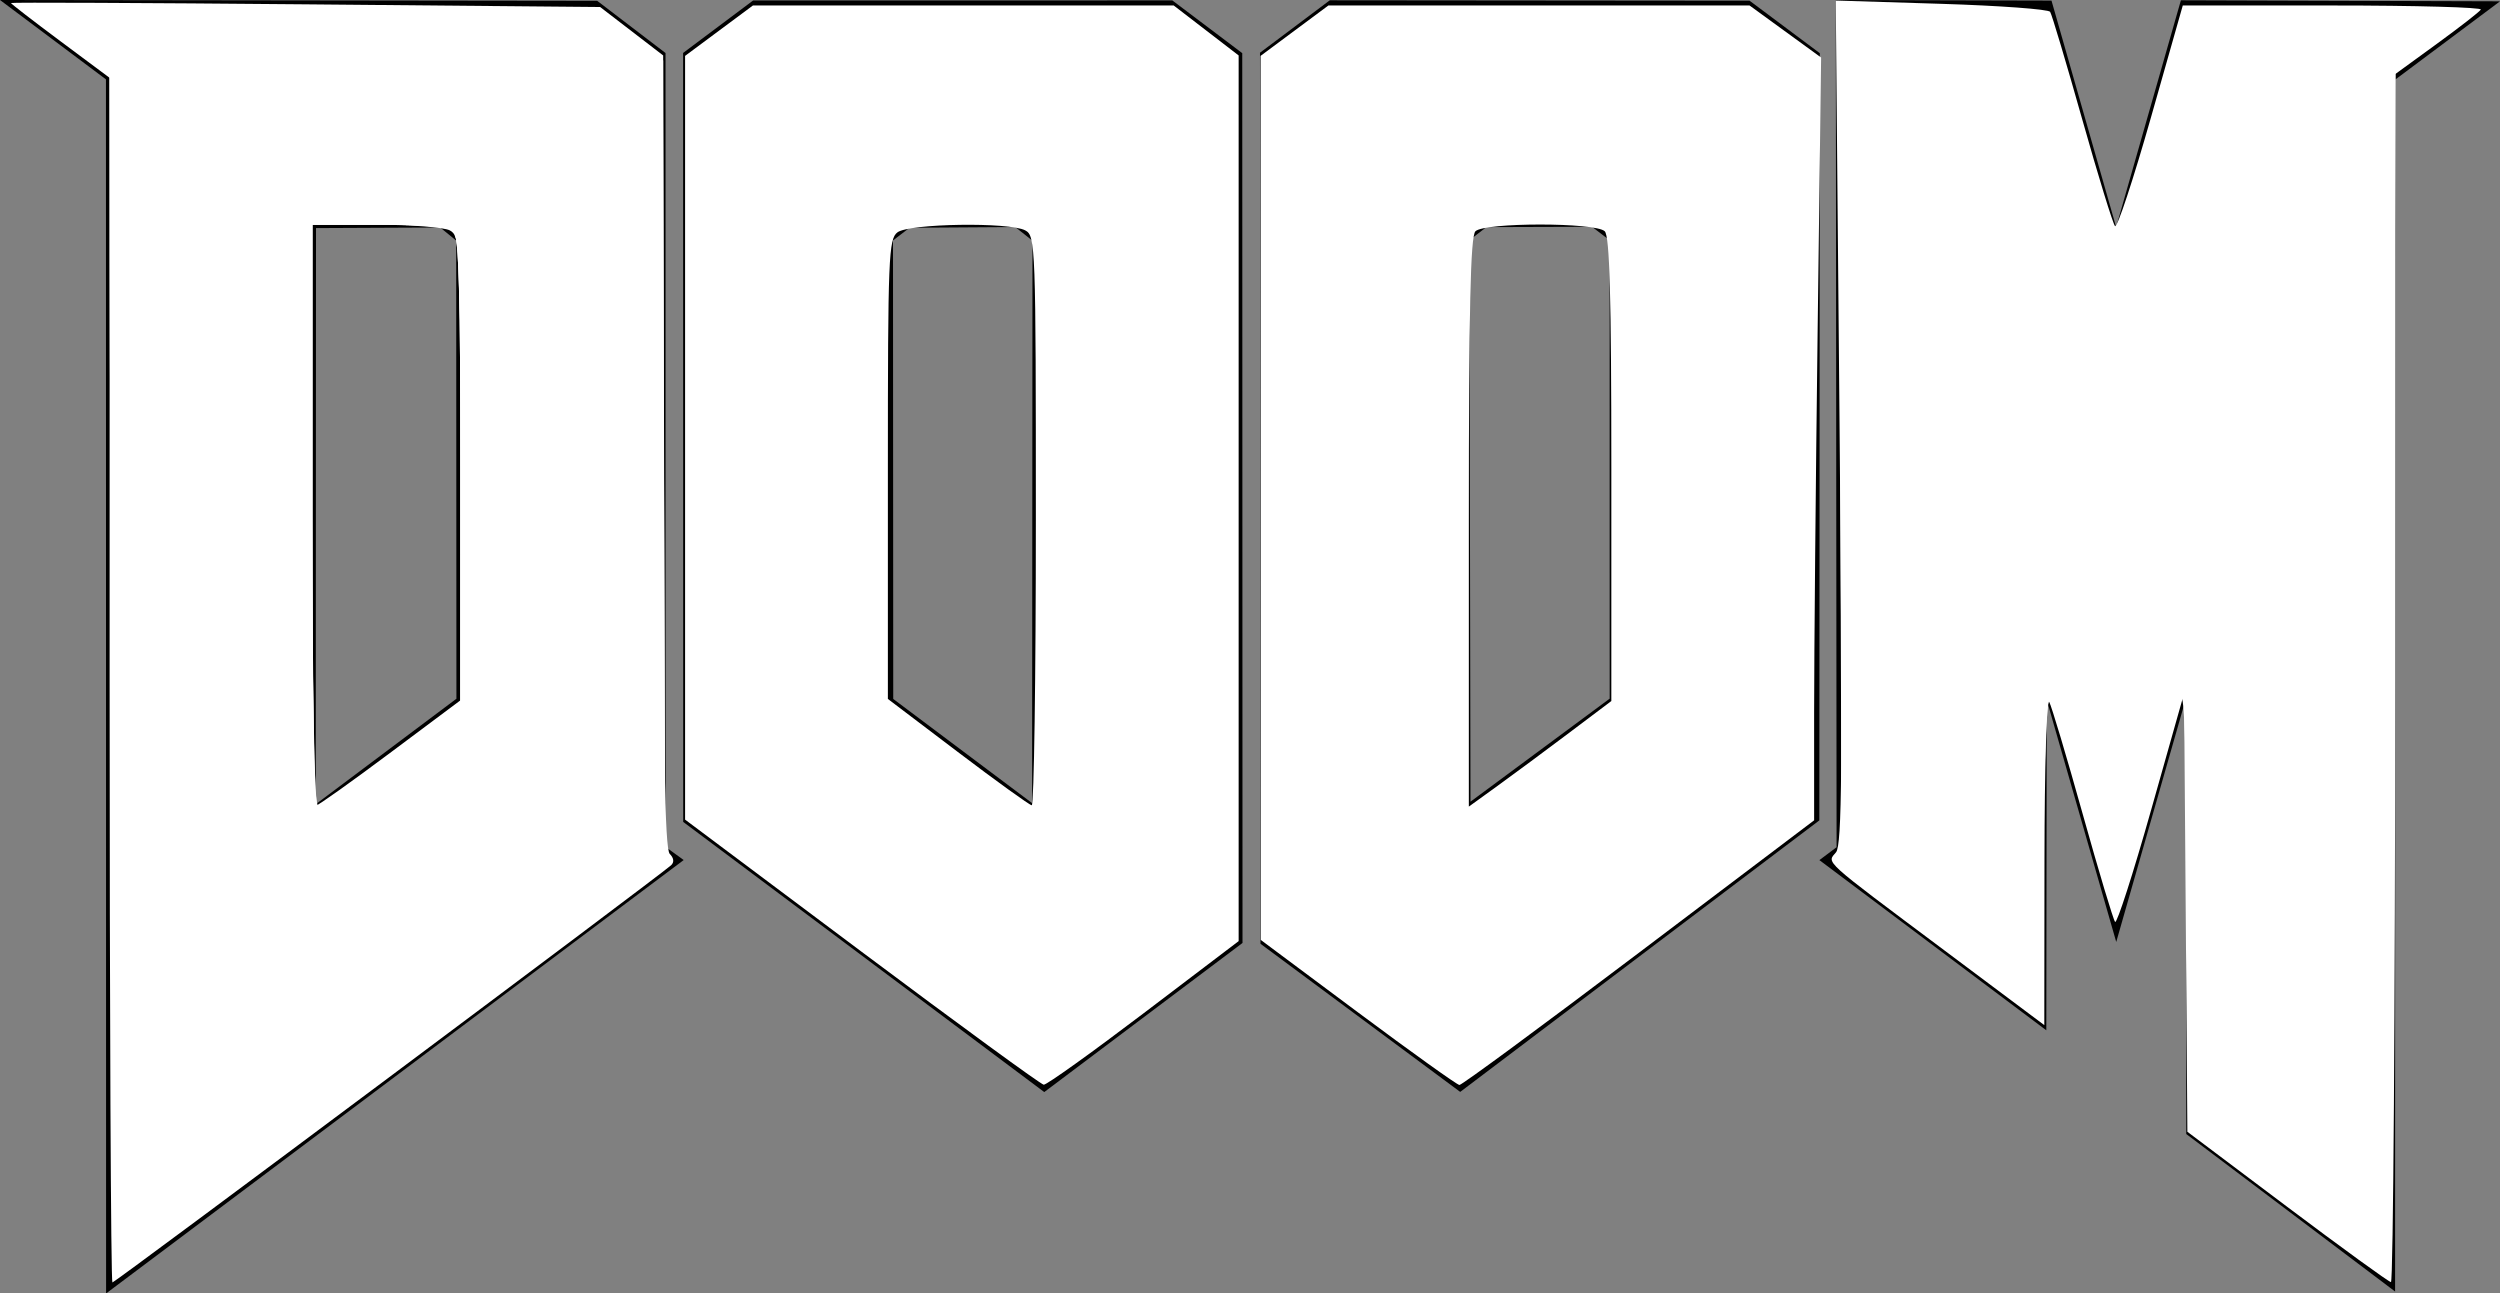 <?xml version="1.0" encoding="UTF-8" standalone="no"?>
<svg
   version="1.1"
   id="svg2"
   viewBox="0 0 1680 869.2"
   height="869.2"
   width="1680"
   sodipodi:docname="doom.svg"
   inkscape:version="1.2.1 (9c6d41e410, 2022-07-14)"
   xmlns:inkscape="http://www.inkscape.org/namespaces/inkscape"
   xmlns:sodipodi="http://sodipodi.sourceforge.net/DTD/sodipodi-0.dtd"
   xmlns="http://www.w3.org/2000/svg"
   xmlns:svg="http://www.w3.org/2000/svg"
   xmlns:rdf="http://www.w3.org/1999/02/22-rdf-syntax-ns#"
   xmlns:cc="http://creativecommons.org/ns#"
   xmlns:dc="http://purl.org/dc/elements/1.1/">
  <rect x="0" y="0" width="1680" height="869.2" fill="#808080" stroke="none"/>
  <sodipodi:namedview
     id="namedview150"
     pagecolor="#ffffff"
     bordercolor="#666666"
     borderopacity="1.0"
     inkscape:showpageshadow="2"
     inkscape:pageopacity="0.0"
     inkscape:pagecheckerboard="0"
     inkscape:deskcolor="#d1d1d1"
     showgrid="false"
     inkscape:zoom="0.27151405"
     inkscape:cx="847.10165"
     inkscape:cy="449.33218"
     inkscape:window-width="1176"
     inkscape:window-height="845"
     inkscape:window-x="46"
     inkscape:window-y="155"
     inkscape:window-maximized="0"
     inkscape:current-layer="svg2" />
  <defs
     id="defs4" />
  <g
     transform="translate(-7.133,-565.731)"
     id="layer1">
    <path
       id="path3347"
       d="m 1476.301,1327.812 -0.292,-292.497 -46.766,163.407 -46.706,-162.662 -0.283,222.034 -152.494,-114.372 11.559,-8.666 -0.529,-569.307 144.947,0.377 43.449,152.196 43.513,-152.4 214.434,0.697 -70.365,52.577 -0.125,814.43 z M 78.329,619.062 7.133,565.731 l 401.301,0.544 45.931,35.087 0.038,533.504 12.168,8.813 -388.149,291.252 z m 235.519,416.219 -0.153,-307.892 -10.758,-8.784 -83.448,0.404 -0.183,387.172 z m 152.398,82.781 -0.072,-516.755 47.073,-35.276 281.697,-0.016 46.98,35.422 0.173,597.962 -133.224,100.2 z m 223.129,-399.763 -71.048,0.493 -11.099,8.527 0.159,308.103 93.32,69.994 0.249,-377.928 z m 164.809,481.66 -0.341,-598.797 46.919,-35.239 282.07,0.27 47.218,35.279 -0.325,515.558 -241.336,182.453 z m 234.651,-164.742 -0.03,-308.026 -11.873,-9.073 -70.936,0.233 -11.405,8.782 0.704,377.327 z"
       style="fill:#000000;fill-opacity:1;stroke:none" />
  </g>
  <path
     style="fill:#ffffff;fill-rule:evenodd;stroke-width:3.683"
     d="M 73.661,457.069 V 52.303 L 40.514,27.623 C 22.282,14.049 7.366,2.53 7.366,2.026 c 0,-0.504 89.084,-0.106 197.964,0.885 l 197.964,1.801 21.178,16.275 21.178,16.275 V 303.33 c 0,202.032 1.064,267.133 4.42,270.489 2.762,2.762 3.108,5.619 0.921,7.618 -7.778,7.11 -373.707,280.396 -375.449,280.396 -1.034,0 -1.88,-182.144 -1.88,-404.765 z m 188.365,48.955 47.35,-35.385 V 314.635 c 0,-150.468 -0.253,-156.14 -7.124,-159.817 -3.918,-2.097 -26.293,-3.813 -49.721,-3.813 h -42.597 v 195.202 c 0,107.361 1.067,195.202 2.371,195.202 1.304,0 23.679,-15.923 49.721,-35.385 z"
     id="path499" />
  <path
     style="fill:#ffffff;fill-rule:evenodd;stroke-width:3.683"
     d="M 579.16,639.696 460.381,550.781 V 294.167 37.554 L 483.171,20.618 505.961,3.683 H 647.347 788.732 l 21.819,16.789 21.819,16.789 v 297.586 297.586 l -63.761,48.405 c -35.068,26.623 -65.316,48.263 -67.216,48.089 -1.9,-0.174 -56.905,-40.328 -122.233,-89.232 z m 116.937,-289.677 c 0,-185.451 -0.221,-191.507 -7.124,-195.202 -10.639,-5.694 -77.999,-4.663 -85.873,1.314 -5.958,4.523 -6.445,16.561 -6.445,159.224 v 154.332 l 46.959,35.603 c 25.827,19.582 48.202,35.719 49.721,35.86 1.519,0.141 2.762,-85.868 2.762,-191.132 z"
     id="path501" />
  <path
     style="fill:#ffffff;fill-rule:evenodd;stroke-width:3.683"
     d="M 912.556,680.309 847.262,631.643 847.182,334.598 847.102,37.554 869.891,20.618 892.681,3.683 h 141.506 141.506 l 24.051,17.494 24.051,17.494 -2.349,184.153 c -1.292,101.284 -2.35,216.616 -2.353,256.293 v 72.14 l -117.745,88.993 c -64.76,48.946 -119.039,88.933 -120.62,88.859 -1.581,-0.074 -32.257,-22.034 -68.169,-48.8 z m 141.717,-187.711 28.544,-21.498 V 315.472 c 0,-116.133 -1.122,-156.749 -4.42,-160.047 -6.061,-6.061 -80.859,-6.061 -86.92,0 -3.324,3.324 -4.42,51.796 -4.42,195.515 V 542.036 L 1006.394,528.066 c 10.635,-7.683 32.181,-23.644 47.88,-35.468 z"
     id="path503" />
  <path
     style="fill:#ffffff;fill-rule:evenodd;stroke-width:3.683"
     d="m 1536.943,810.936 -67.026,-50.386 -1.111,-147.284 -1.111,-147.284 -22.07,78.071 c -12.139,42.939 -23.067,76.898 -24.285,75.464 -1.218,-1.434 -11.023,-34.097 -21.788,-72.584 -10.765,-38.488 -20.918,-72.464 -22.562,-75.503 -1.644,-3.039 -3.04,44.646 -3.101,105.965 l -0.112,111.489 -67.216,-50.288 c -83.005,-62.101 -78.936,-58.416 -72.746,-65.876 4.015,-4.838 4.434,-56.377 2.347,-289.124 l -2.539,-283.236 70.997,2.212 c 39.048,1.216 71.932,3.634 73.074,5.373 1.142,1.739 10.836,34.224 21.542,72.19 10.706,37.966 20.636,70.281 22.067,71.811 1.431,1.53 12.259,-31.203 24.063,-72.74 l 21.461,-75.523 h 101.013 c 55.557,0 100.234,1.243 99.28,2.762 -0.953,1.519 -14.264,11.878 -29.579,23.019 l -27.845,20.257 -0.103,406.056 c -0.057,223.331 -1.346,405.941 -2.865,405.801 -1.519,-0.141 -32.924,-22.929 -69.788,-50.642 z"
     id="path505" />
  <path
     style="fill:#ffffff;fill-rule:evenodd;stroke-width:3.683"
     d="M 76.884,666.645 C 76.63,561.303 76.009,473.456 75.503,471.43 74.996,469.405 74.375,373.596 74.121,258.522 L 73.661,49.296 43.903,27.411 14.145,5.525 105.594,4.356 c 50.297,-0.643 138.087,-0.044 195.089,1.331 l 103.64,2.499 20.663,16.218 20.663,16.218 0.614,265.126 c 0.338,145.819 0.752,267.503 0.921,270.409 0.266,4.583 -121.163,97.636 -313.673,240.375 L 77.344,858.176 Z M 263.534,507.534 309.376,473.659 V 316.752 c 0,-117.128 -1.12,-158.028 -4.42,-161.327 -2.958,-2.958 -19.397,-4.42 -49.721,-4.42 h -45.302 v 195.202 c 0,134.266 1.211,195.202 3.879,195.202 2.134,0 24.508,-15.244 49.721,-33.875 z"
     id="path507" />
  <path
     style="fill:#ffffff;fill-rule:evenodd;stroke-width:3.683"
     d=""
     id="path509" />
  <path
     style="fill:#ffffff;fill-rule:evenodd;stroke-width:3.683"
     d=""
     id="path511" />
  <path
     style="fill:#ffffff;fill-rule:evenodd;stroke-width:3.683"
     d=""
     id="path513" />
  <path
     style="fill:#ffffff;fill-rule:evenodd;stroke-width:3.683"
     d="M 76.105,575.355 C 74.761,420.295 73.661,238.498 73.661,171.362 V 49.296 L 44.197,27.623 C 27.991,15.702 14.732,5.181 14.732,4.243 c 0,-0.939 87.01,-0.761 193.357,0.395 l 193.357,2.101 21.995,15.967 21.995,15.967 0.721,266.1 c 0.397,146.355 0.859,268.478 1.028,271.384 0.266,4.577 -121.15,97.627 -313.071,239.929 L 78.548,857.283 Z M 243.615,521.942 c 14.899,-10.707 35.79,-25.977 46.425,-33.934 L 309.376,473.541 V 316.693 c 0,-117.082 -1.121,-157.969 -4.42,-161.268 -2.958,-2.958 -19.397,-4.42 -49.721,-4.42 h -45.302 v 195.202 c 0,112.397 1.398,195.202 3.296,195.202 1.813,0 15.486,-8.76 30.385,-19.466 z"
     id="path515" />
  <path
     style="fill:#ffffff;fill-rule:evenodd;stroke-width:3.683"
     d="m 1539.115,809.483 -64.853,-48.146 -2.343,-35.382 c -1.289,-19.46 -2.464,-86.761 -2.612,-149.557 -0.164,-69.688 -1.54,-111.304 -3.533,-106.808 -1.796,4.051 -11.852,36.784 -22.348,72.74 -10.495,35.956 -20.28,65.374 -21.743,65.374 -1.463,0 -11.419,-30.661 -22.124,-68.136 -10.705,-37.475 -20.86,-68.136 -22.567,-68.136 -1.707,0 -3.543,47.996 -4.08,106.658 l -0.976,106.658 -67.204,-50.656 -67.204,-50.656 -0.932,-289.876 -0.932,-289.876 44.197,0.458 c 24.308,0.252 55.798,1.495 69.978,2.763 l 25.781,2.305 8.047,25.781 c 4.426,14.18 14.182,46.913 21.681,72.74 7.498,25.827 14.787,46.959 16.197,46.959 2.675,0 18.687,-49.336 36.459,-112.333 l 10.39,-36.831 36.482,-0.921 c 20.065,-0.507 63.638,0.322 96.828,1.842 l 60.346,2.763 -26.119,18.415 -26.119,18.415 -0.687,200.726 c -0.378,110.399 -1.693,293.007 -2.922,405.796 l -2.235,205.069 z"
     id="path517" />
</svg>
